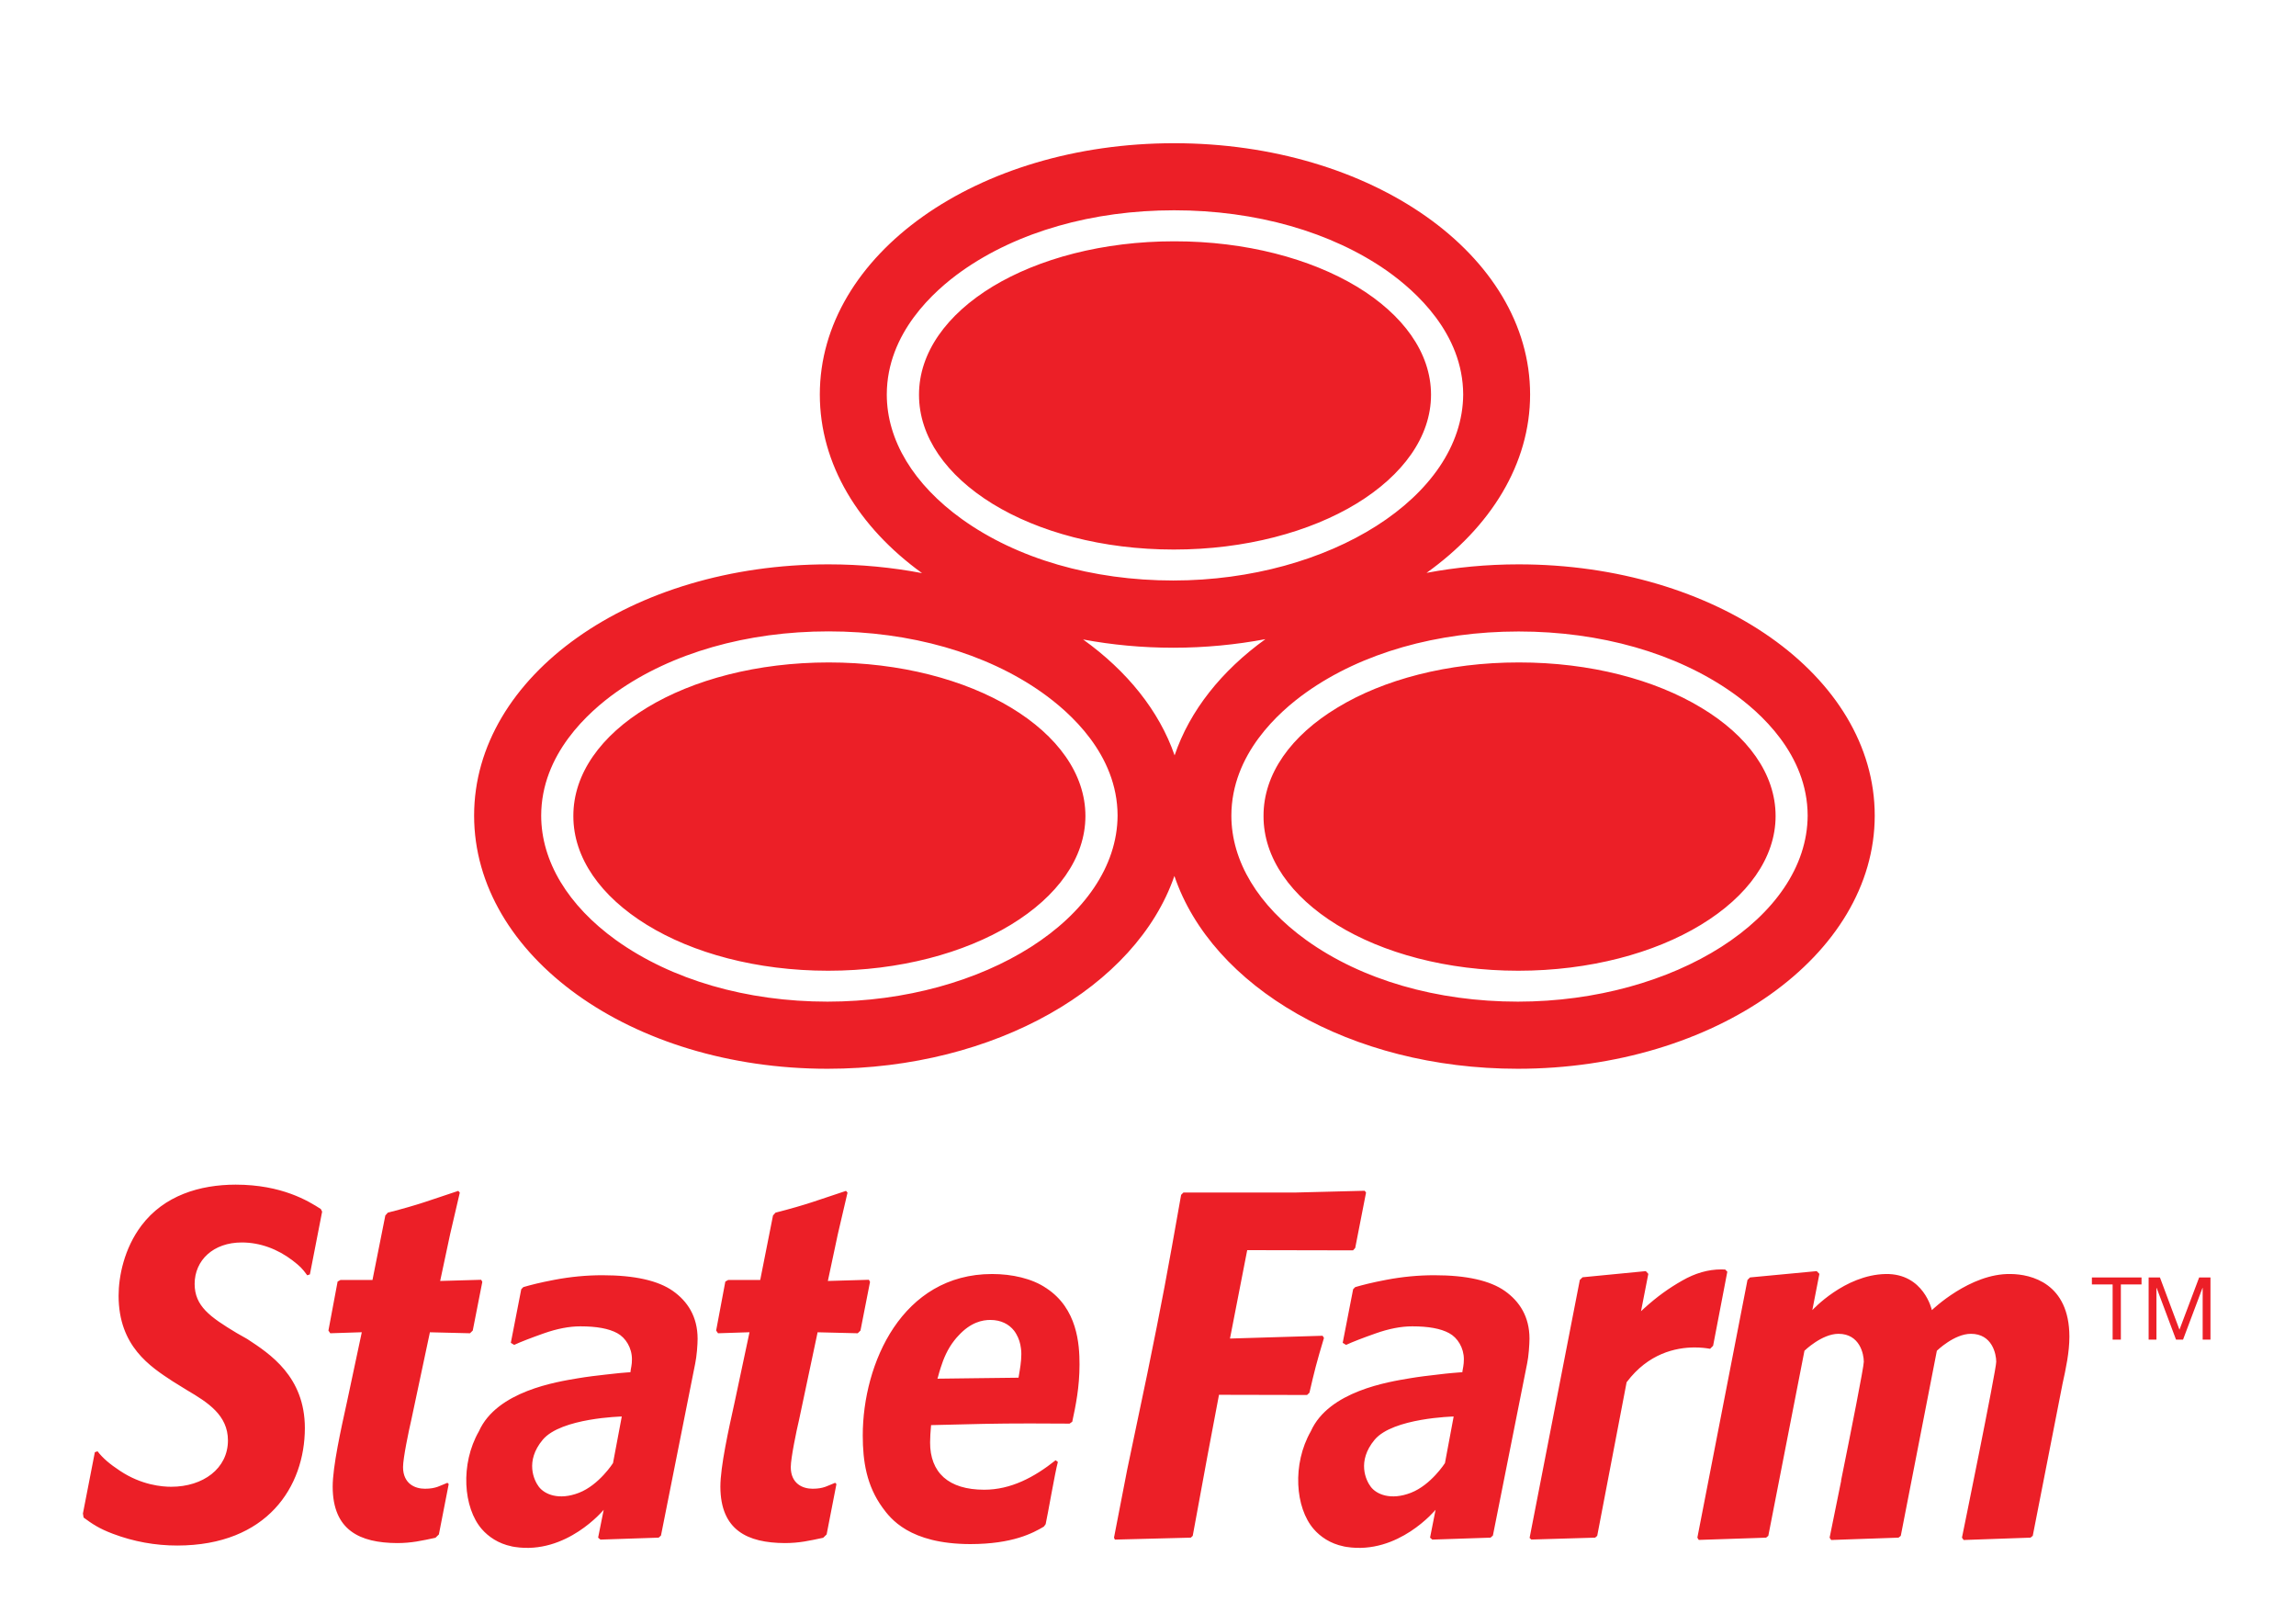 <?xml version="1.0" encoding="UTF-8" standalone="no"?>
<!DOCTYPE svg PUBLIC "-//W3C//DTD SVG 1.1//EN" "http://www.w3.org/Graphics/SVG/1.1/DTD/svg11.dtd">
<svg width="100%" height="100%" viewBox="0 0 287 203" version="1.1" xmlns="http://www.w3.org/2000/svg" xmlns:xlink="http://www.w3.org/1999/xlink" xml:space="preserve" style="fill-rule:evenodd;clip-rule:evenodd;stroke-linejoin:round;stroke-miterlimit:1.414;">
    <g transform="matrix(1,0,0,1,-6.752,-1024.36)">
        <g id="State-Farm" transform="matrix(1,0,0,0.76,5.236,251.54)">
            <g transform="matrix(2.62,0,0,3.45,-599.606,1207.47)">
                <path d="M331.947,5.645L332.487,5.645L333.418,8.134L334.357,5.645L334.897,5.645L334.897,8.607L334.525,8.607L334.525,6.143L334.516,6.143L333.589,8.607L333.254,8.607L332.329,6.143L332.32,6.143L332.32,8.607L331.947,8.607L331.947,5.645ZM330.229,5.977L329.24,5.977L329.24,5.645L331.608,5.645L331.608,5.977L330.622,5.977L330.622,8.607L330.229,8.607L330.229,5.977ZM244.805,2.506L244.221,5.498L244.094,5.541C243.861,5.215 243.723,5.087 243.401,4.839C242.684,4.288 241.838,3.976 240.972,3.976C240.292,3.976 239.731,4.187 239.338,4.54C238.944,4.894 238.722,5.393 238.722,5.952C238.724,7.007 239.445,7.522 240.731,8.294L241.231,8.577C242.31,9.283 243.98,10.366 243.981,12.824C243.976,15.614 242.187,18.418 237.895,18.422C236.842,18.422 235.812,18.236 234.822,17.862C234.152,17.61 233.83,17.385 233.424,17.088L233.392,16.895L233.961,13.974L234.089,13.93C234.345,14.263 234.671,14.537 235.157,14.858C236.189,15.547 237.181,15.621 237.605,15.621C239.122,15.62 240.311,14.755 240.311,13.411C240.309,12.21 239.359,11.606 238.364,11.02L237.679,10.597C236.6,9.889 235.097,8.926 235.094,6.517C235.094,5.589 235.361,4.26 236.183,3.171C237.264,1.737 238.967,1.222 240.68,1.22C242.888,1.222 244.152,2.002 244.742,2.382L244.805,2.506ZM251.991,8.175L251.859,8.304L249.947,8.257L249.06,12.43C248.937,12.953 248.665,14.259 248.665,14.681C248.664,15.074 248.809,15.342 249.017,15.502C249.225,15.662 249.48,15.714 249.708,15.715C250.242,15.715 250.428,15.567 250.783,15.431L250.844,15.492L250.375,17.893L250.212,18.052C249.558,18.191 249.07,18.305 248.38,18.305C246.601,18.294 245.315,17.697 245.308,15.622C245.308,14.65 245.702,12.883 245.992,11.567L246.697,8.255L245.193,8.304L245.105,8.174L245.543,5.84L245.681,5.763L247.207,5.763L247.82,2.689L247.938,2.555C249.465,2.164 249.909,1.975 251.301,1.517L251.373,1.6L250.911,3.583L250.436,5.811L252.394,5.755L252.447,5.854L251.991,8.175ZM258.682,14.493C258.682,14.493 258.019,15.534 257.061,15.907C256.101,16.28 255.415,15.985 255.139,15.614C254.922,15.325 254.468,14.408 255.332,13.377C256.206,12.338 259.101,12.272 259.101,12.272L258.682,14.493ZM261.539,6.287C260.837,5.793 259.713,5.538 258.177,5.538C257.417,5.538 256.651,5.611 255.883,5.757C255.195,5.887 254.767,5.998 254.404,6.104L254.305,6.205L253.807,8.76L253.967,8.858C254.288,8.711 254.759,8.528 255.377,8.31C256.014,8.086 256.595,7.974 257.124,7.974C257.896,7.974 258.478,8.079 258.883,8.298C259.29,8.517 259.587,9.005 259.586,9.543C259.586,9.673 259.577,9.789 259.556,9.894C259.538,9.992 259.523,10.063 259.521,10.105L259.513,10.161C259.513,10.161 259.263,10.176 258.999,10.201C258.821,10.216 258.601,10.24 258.345,10.272C257.92,10.318 257.436,10.378 257.013,10.449C255.997,10.619 253.141,11.061 252.285,12.976C251.385,14.545 251.541,16.623 252.421,17.637C252.731,17.994 253.208,18.331 253.848,18.461L253.847,18.463C253.876,18.469 253.976,18.484 253.995,18.489C256.467,18.871 258.238,16.717 258.238,16.717L257.972,18.046L258.083,18.139L260.861,18.046L260.971,17.946L262.605,9.74C262.641,9.567 262.667,9.362 262.689,9.13C262.708,8.894 262.719,8.705 262.719,8.562C262.716,7.511 262.243,6.783 261.539,6.287ZM328.167,8.464C328.167,9.206 328.001,9.977 327.836,10.728L326.418,17.96L326.31,18.046L323.122,18.158L323.041,18.046C323.041,18.046 324.676,10.059 324.676,9.662C324.676,9.299 324.487,8.33 323.468,8.33C322.67,8.33 321.843,9.138 321.843,9.138L320.122,17.96L320.015,18.046L318.641,18.094L318.641,18.093L317.413,18.136L316.803,18.158L316.765,18.105L316.727,18.046C316.727,18.046 316.976,16.83 317.28,15.325L317.273,15.325C317.75,12.97 318.358,9.905 318.358,9.662C318.358,9.299 318.168,8.33 317.15,8.33C316.353,8.33 315.526,9.138 315.526,9.138L313.802,17.96L313.697,18.046L313.203,18.064L310.485,18.154L310.417,18.046L312.808,5.763L312.928,5.643L316.111,5.342L316.239,5.473L315.902,7.201C315.902,7.201 317.436,5.521 319.396,5.48C321.223,5.446 321.606,7.201 321.606,7.201C321.606,7.201 323.424,5.438 325.363,5.48C326.344,5.488 328.162,5.922 328.167,8.464ZM311.846,5.37L311.168,8.9L311.024,9.044C310.83,9.01 310.583,8.98 310.291,8.98C309.375,8.979 308.072,9.273 307.053,10.625L307.042,10.636L305.639,17.96L305.54,18.046L302.493,18.136L302.413,18.058L304.809,5.763L304.94,5.635L307.957,5.342L308.077,5.473L307.729,7.253L307.875,7.118C308.505,6.548 309.066,6.15 309.693,5.794C310.311,5.439 310.931,5.261 311.554,5.261C311.615,5.261 311.678,5.262 311.743,5.266L311.846,5.37ZM298.374,14.493C298.374,14.493 297.71,15.534 296.752,15.907C295.792,16.28 295.102,15.985 294.83,15.614C294.612,15.325 294.159,14.408 295.022,13.377C295.896,12.338 298.79,12.272 298.79,12.272L298.374,14.493ZM301.23,6.287C300.528,5.793 299.405,5.538 297.869,5.538C297.108,5.538 296.342,5.611 295.572,5.757C294.886,5.887 294.458,5.998 294.093,6.104L293.994,6.205L293.496,8.76L293.657,8.858C293.979,8.711 294.448,8.528 295.07,8.31C295.703,8.086 296.286,7.974 296.815,7.974C297.584,7.974 298.169,8.079 298.573,8.298C298.982,8.517 299.278,9.005 299.277,9.543C299.277,9.673 299.266,9.789 299.248,9.894C299.227,9.992 299.214,10.063 299.21,10.105L299.204,10.161C299.204,10.161 298.955,10.176 298.69,10.201C298.513,10.216 298.291,10.24 298.036,10.272C297.611,10.318 297.126,10.378 296.705,10.449C295.687,10.619 292.831,11.061 291.975,12.976C291.077,14.545 291.231,16.623 292.113,17.637C292.422,17.994 292.897,18.331 293.539,18.461L293.539,18.463C293.567,18.469 293.666,18.484 293.685,18.489C296.158,18.871 297.927,16.717 297.927,16.717L297.664,18.046L297.771,18.139L300.549,18.046L300.662,17.946L302.296,9.74C302.332,9.567 302.358,9.362 302.378,9.13C302.396,8.894 302.408,8.705 302.408,8.562C302.407,7.511 301.933,6.783 301.23,6.287ZM294.093,4.237L293.989,4.352L288.94,4.342L288.118,8.556L292.536,8.423L292.602,8.526C292.238,9.741 292.154,10.082 291.909,11.138L291.796,11.246L287.594,11.237L287.041,14.162L286.341,17.96L286.25,18.046L282.627,18.139L282.585,18.046L283.212,14.814L284.17,10.249C284.895,6.702 285.104,5.569 285.787,1.707L285.896,1.597L291.186,1.597L294.545,1.512L294.61,1.597L294.093,4.237ZM270.489,8.175L270.358,8.304L268.444,8.257L267.559,12.43C267.433,12.953 267.164,14.259 267.164,14.681C267.162,15.074 267.307,15.342 267.515,15.502C267.721,15.662 267.979,15.714 268.207,15.715C268.739,15.715 268.926,15.567 269.281,15.431L269.342,15.492L268.874,17.893L268.711,18.052C268.057,18.191 267.569,18.305 266.876,18.305C265.1,18.294 263.814,17.697 263.805,15.622C263.805,14.65 264.199,12.883 264.49,11.567L265.195,8.255L263.692,8.304L263.603,8.174L264.041,5.84L264.179,5.763L265.706,5.763L266.316,2.689L266.435,2.555C267.962,2.164 268.404,1.975 269.799,1.517L269.871,1.6L269.408,3.583L268.933,5.811L270.891,5.755L270.945,5.854L270.489,8.175ZM278.039,10.365L278.029,10.422L276.083,10.445L274.162,10.469L274.18,10.406L274.189,10.379C274.226,10.242 274.266,10.094 274.316,9.944C274.45,9.52 274.638,9.06 274.973,8.637C275.031,8.563 275.091,8.492 275.16,8.421C275.753,7.771 276.318,7.669 276.682,7.669C277.199,7.669 277.577,7.875 277.818,8.182C277.859,8.234 277.892,8.289 277.926,8.347C278.045,8.55 278.118,8.785 278.145,9.025C278.159,9.113 278.164,9.204 278.164,9.293C278.164,9.655 278.099,10.01 278.039,10.365ZM279.351,6.152L279.386,6.093L279.349,6.151C278.679,5.692 277.713,5.48 276.767,5.48C274.618,5.481 273.083,6.544 272.075,8.036C271.07,9.53 270.598,11.459 270.598,13.174C270.598,14.415 270.783,15.572 271.541,16.615C271.914,17.125 272.816,18.348 275.73,18.353C277.758,18.351 278.718,17.826 279.237,17.521L279.324,17.403C279.424,16.961 279.768,14.943 279.907,14.437L279.799,14.357C278.778,15.17 277.662,15.762 276.393,15.762C275.543,15.762 274.894,15.559 274.459,15.172C274.024,14.783 273.808,14.213 273.811,13.505C273.811,13.243 273.831,13.005 273.852,12.745L273.858,12.683L273.917,12.681C275.901,12.63 276.912,12.603 278.573,12.603C279.115,12.603 279.727,12.605 280.466,12.611L280.593,12.521C280.759,11.752 280.94,10.871 280.94,9.788C280.94,8.826 280.837,7.119 279.351,6.152Z" style="fill:rgb(236,31,39);fill-rule:nonzero;"/>
            </g>
            <g transform="matrix(6.444,0,0,8.485,-1696.84,1274.75)">
                <path d="M293.001,-10.98C291.425,-10.98 289.969,-11.402 288.896,-12.172C287.965,-12.841 287.442,-13.699 287.442,-14.586C287.445,-15.777 288.359,-16.594 288.896,-16.975C289.973,-17.739 291.436,-18.154 293.015,-18.154C294.599,-18.154 296.067,-17.737 297.154,-16.973C297.698,-16.591 298.618,-15.775 298.621,-14.586C298.612,-12.602 296.029,-10.982 293.001,-10.98ZM284.566,-17.999C285.124,-17.895 285.71,-17.839 286.314,-17.839C286.933,-17.839 287.533,-17.898 288.102,-18.005C287.254,-17.394 286.635,-16.621 286.341,-15.753C286.042,-16.618 285.417,-17.389 284.566,-17.999ZM279.609,-10.98C278.038,-10.98 276.582,-11.402 275.506,-12.172C274.576,-12.841 274.054,-13.699 274.054,-14.586C274.056,-15.777 274.97,-16.594 275.508,-16.977C276.584,-17.739 278.046,-18.156 279.628,-18.156C281.211,-18.156 282.68,-17.739 283.766,-16.973C284.309,-16.589 285.232,-15.775 285.235,-14.586C285.224,-12.602 282.639,-10.982 279.609,-10.98ZM280.758,-22.747C280.76,-23.94 281.675,-24.757 282.212,-25.138C283.291,-25.901 284.751,-26.317 286.332,-26.317C287.917,-26.317 289.386,-25.899 290.471,-25.137C291.013,-24.752 291.935,-23.936 291.939,-22.747C291.927,-20.764 289.343,-19.144 286.316,-19.142C284.742,-19.142 283.285,-19.563 282.212,-20.334C281.281,-21.003 280.758,-21.859 280.758,-22.747ZM293.015,-19.455C292.396,-19.455 291.797,-19.397 291.228,-19.29C292.471,-20.177 293.237,-21.4 293.237,-22.747C293.237,-25.458 290.156,-27.617 286.332,-27.617C282.508,-27.617 279.459,-25.458 279.459,-22.747C279.459,-21.395 280.212,-20.174 281.442,-19.285C280.864,-19.395 280.256,-19.455 279.627,-19.455C275.803,-19.455 272.753,-17.297 272.753,-14.586C272.753,-11.876 275.788,-9.679 279.609,-9.679C282.865,-9.679 285.597,-11.271 286.337,-13.416C287.063,-11.271 289.744,-9.679 292.997,-9.679C296.821,-9.679 299.922,-11.876 299.922,-14.586C299.922,-17.297 296.839,-19.455 293.015,-19.455ZM297.999,-14.578C297.999,-13.765 297.455,-13.018 296.55,-12.469C295.649,-11.921 294.393,-11.579 293.008,-11.579C291.622,-11.579 290.38,-11.921 289.49,-12.469C288.598,-13.018 288.063,-13.765 288.066,-14.578C288.063,-15.394 288.601,-16.137 289.496,-16.677C290.387,-17.22 291.634,-17.555 293.019,-17.554C294.406,-17.555 295.657,-17.22 296.556,-16.677C297.457,-16.137 297.999,-15.394 297.999,-14.578ZM281.383,-22.742C281.382,-23.556 281.919,-24.298 282.812,-24.84C283.706,-25.38 284.952,-25.717 286.337,-25.716C287.721,-25.717 288.974,-25.38 289.873,-24.84C290.773,-24.297 291.315,-23.556 291.315,-22.742C291.315,-21.928 290.769,-21.18 289.866,-20.63C288.964,-20.083 287.712,-19.742 286.326,-19.742C284.938,-19.742 283.697,-20.083 282.807,-20.63C281.915,-21.18 281.382,-21.927 281.383,-22.742ZM284.611,-14.578C284.611,-13.765 284.067,-13.018 283.163,-12.469C282.259,-11.921 281.006,-11.579 279.62,-11.579C278.233,-11.579 276.992,-11.921 276.103,-12.469C275.211,-13.018 274.676,-13.765 274.678,-14.578C274.676,-15.394 275.212,-16.137 276.107,-16.678C277.001,-17.22 278.246,-17.554 279.632,-17.554C281.018,-17.554 282.269,-17.22 283.168,-16.678C284.068,-16.136 284.611,-15.394 284.611,-14.578Z" style="fill:rgb(236,31,39);fill-rule:nonzero;"/>
            </g>
        </g>
    </g>
</svg>
